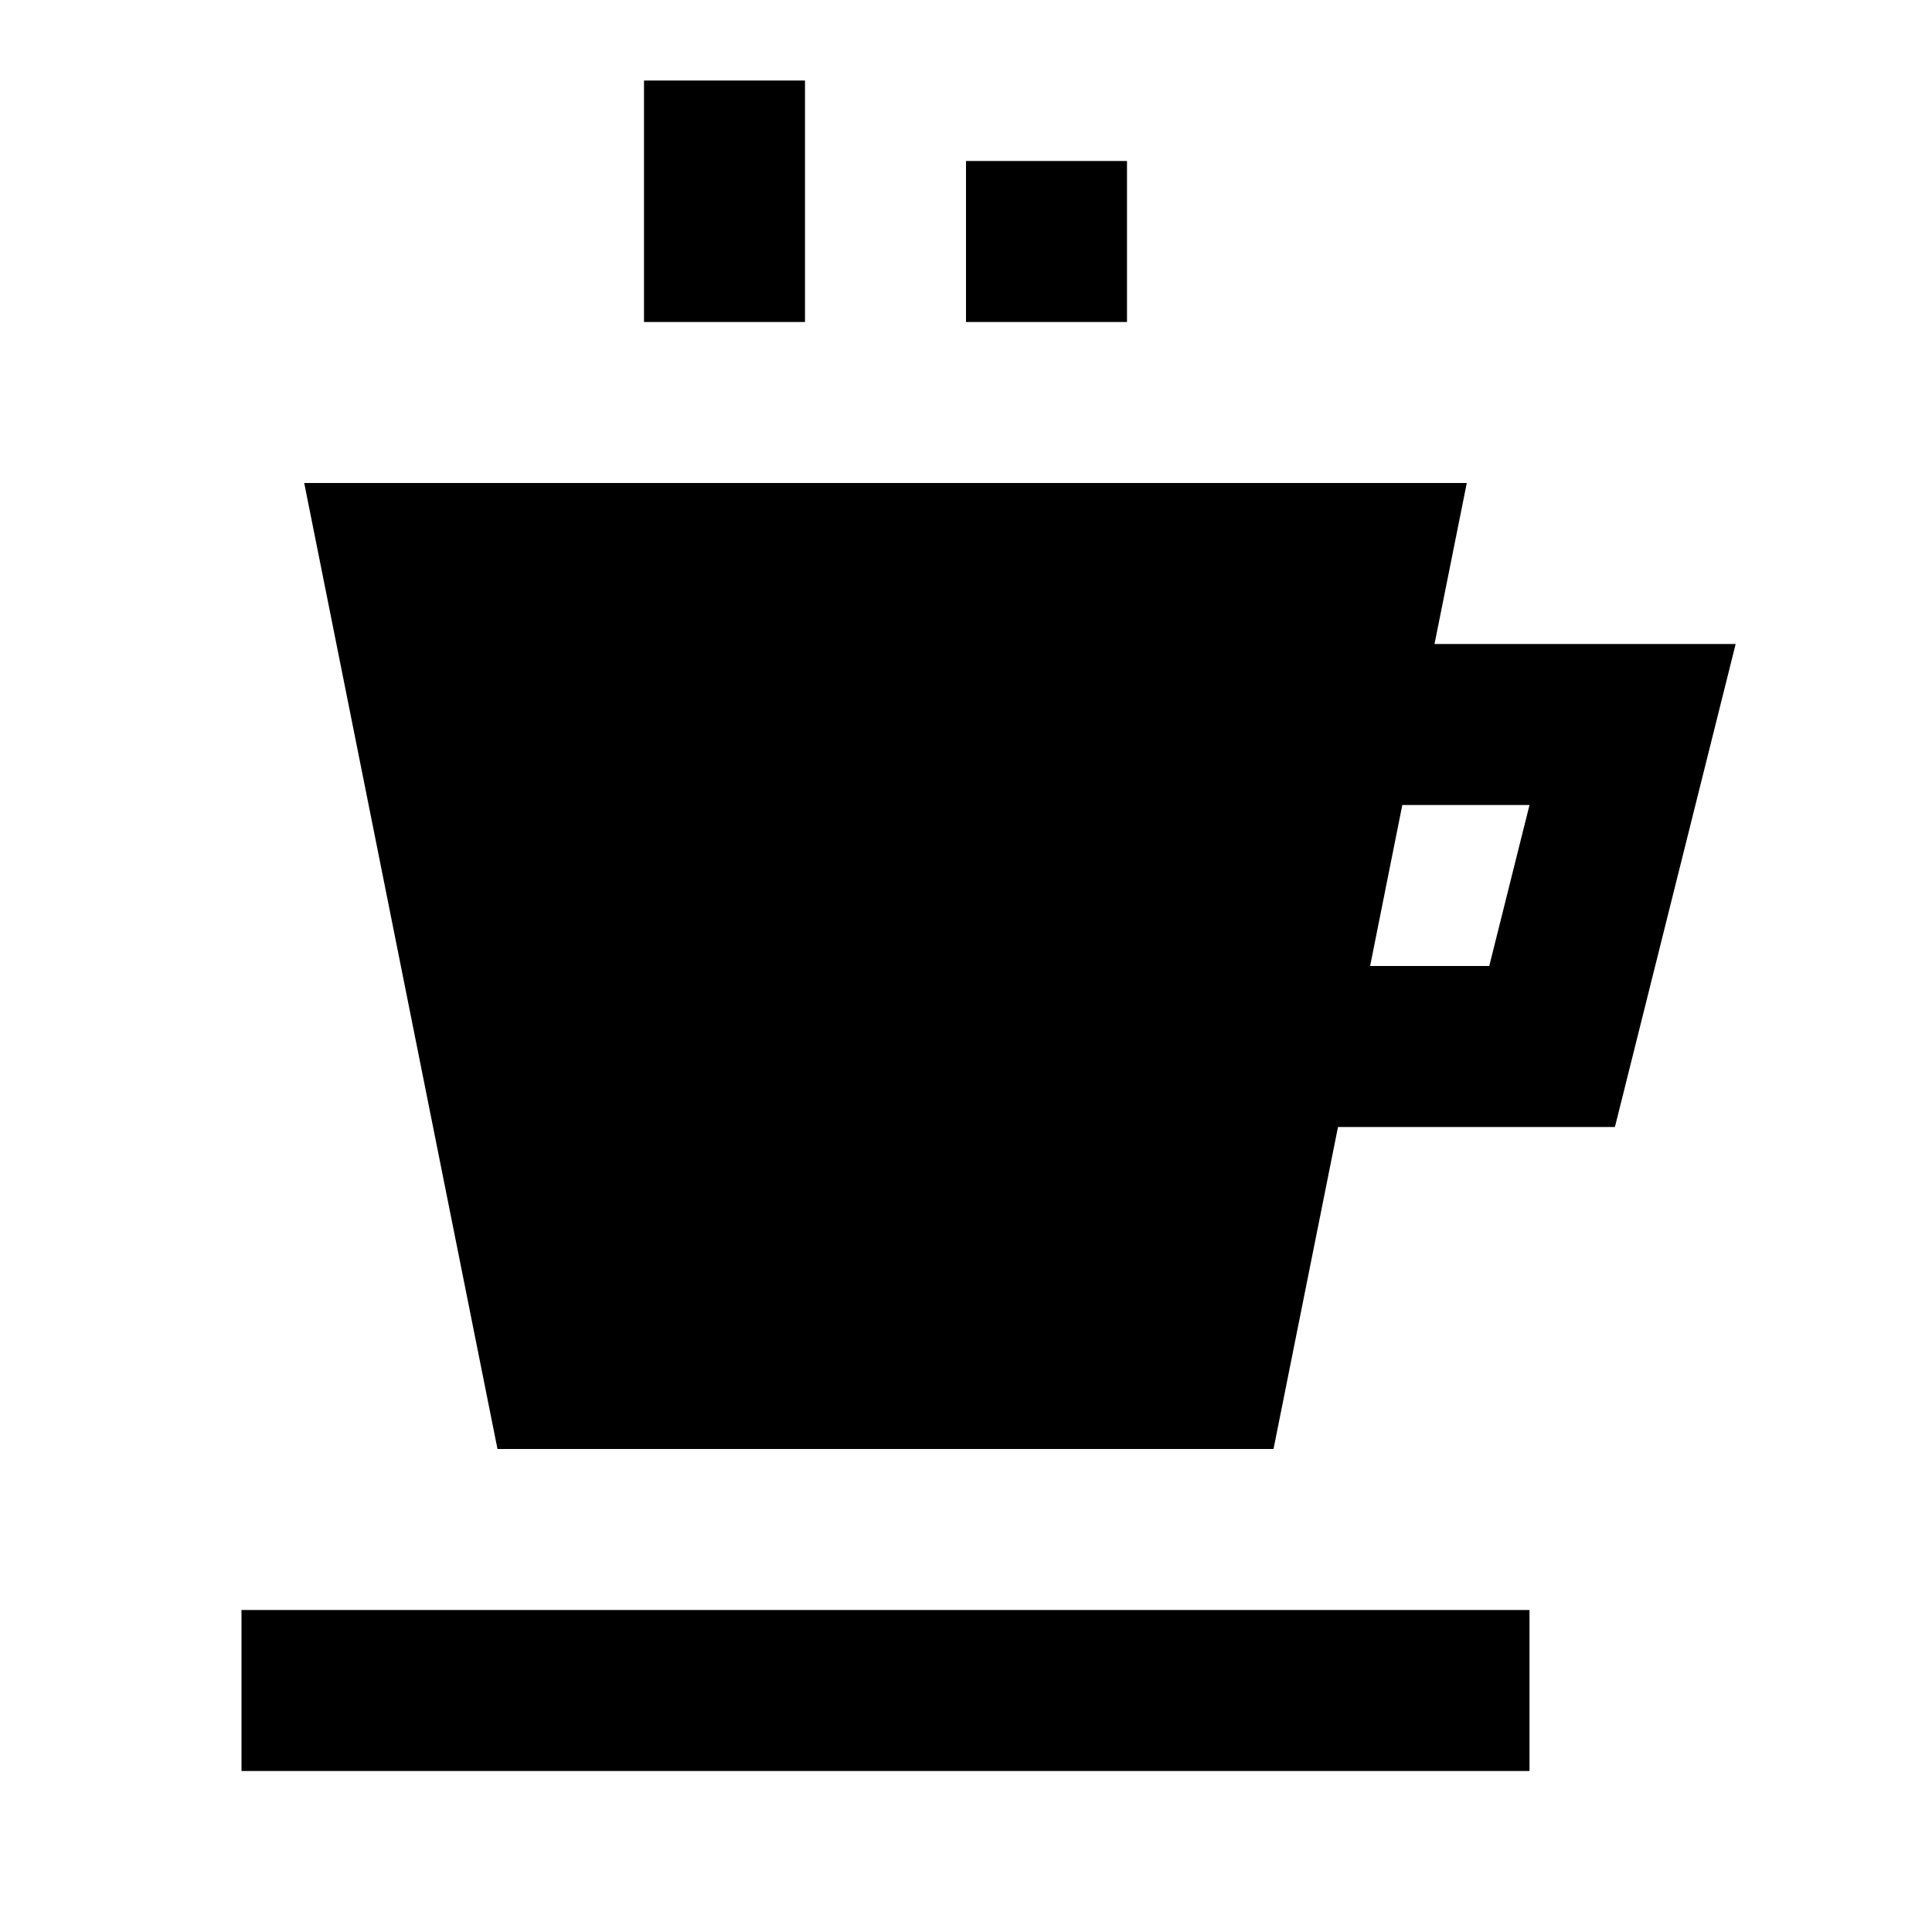 <?xml version="1.0"?>
<svg xmlns="http://www.w3.org/2000/svg" viewBox="0 0 24 24">
    <path d="M 8 1 L 8 4 L 10 4 L 10 1 L 8 1 z M 12 2 L 12 4 L 14 4 L 14 2 L 12 2 z M 3.779 6 L 6.18 18 L 15.82 18 L 16.621 14 L 20.061 14 L 21.561 8 L 17.82 8 L 18.221 6 L 3.779 6 z M 17.42 10 L 19 10 L 18.5 12 L 17.02 12 L 17.42 10 z M 3 20 L 3 22 L 19 22 L 19 20 L 3 20 z"/>
</svg>
